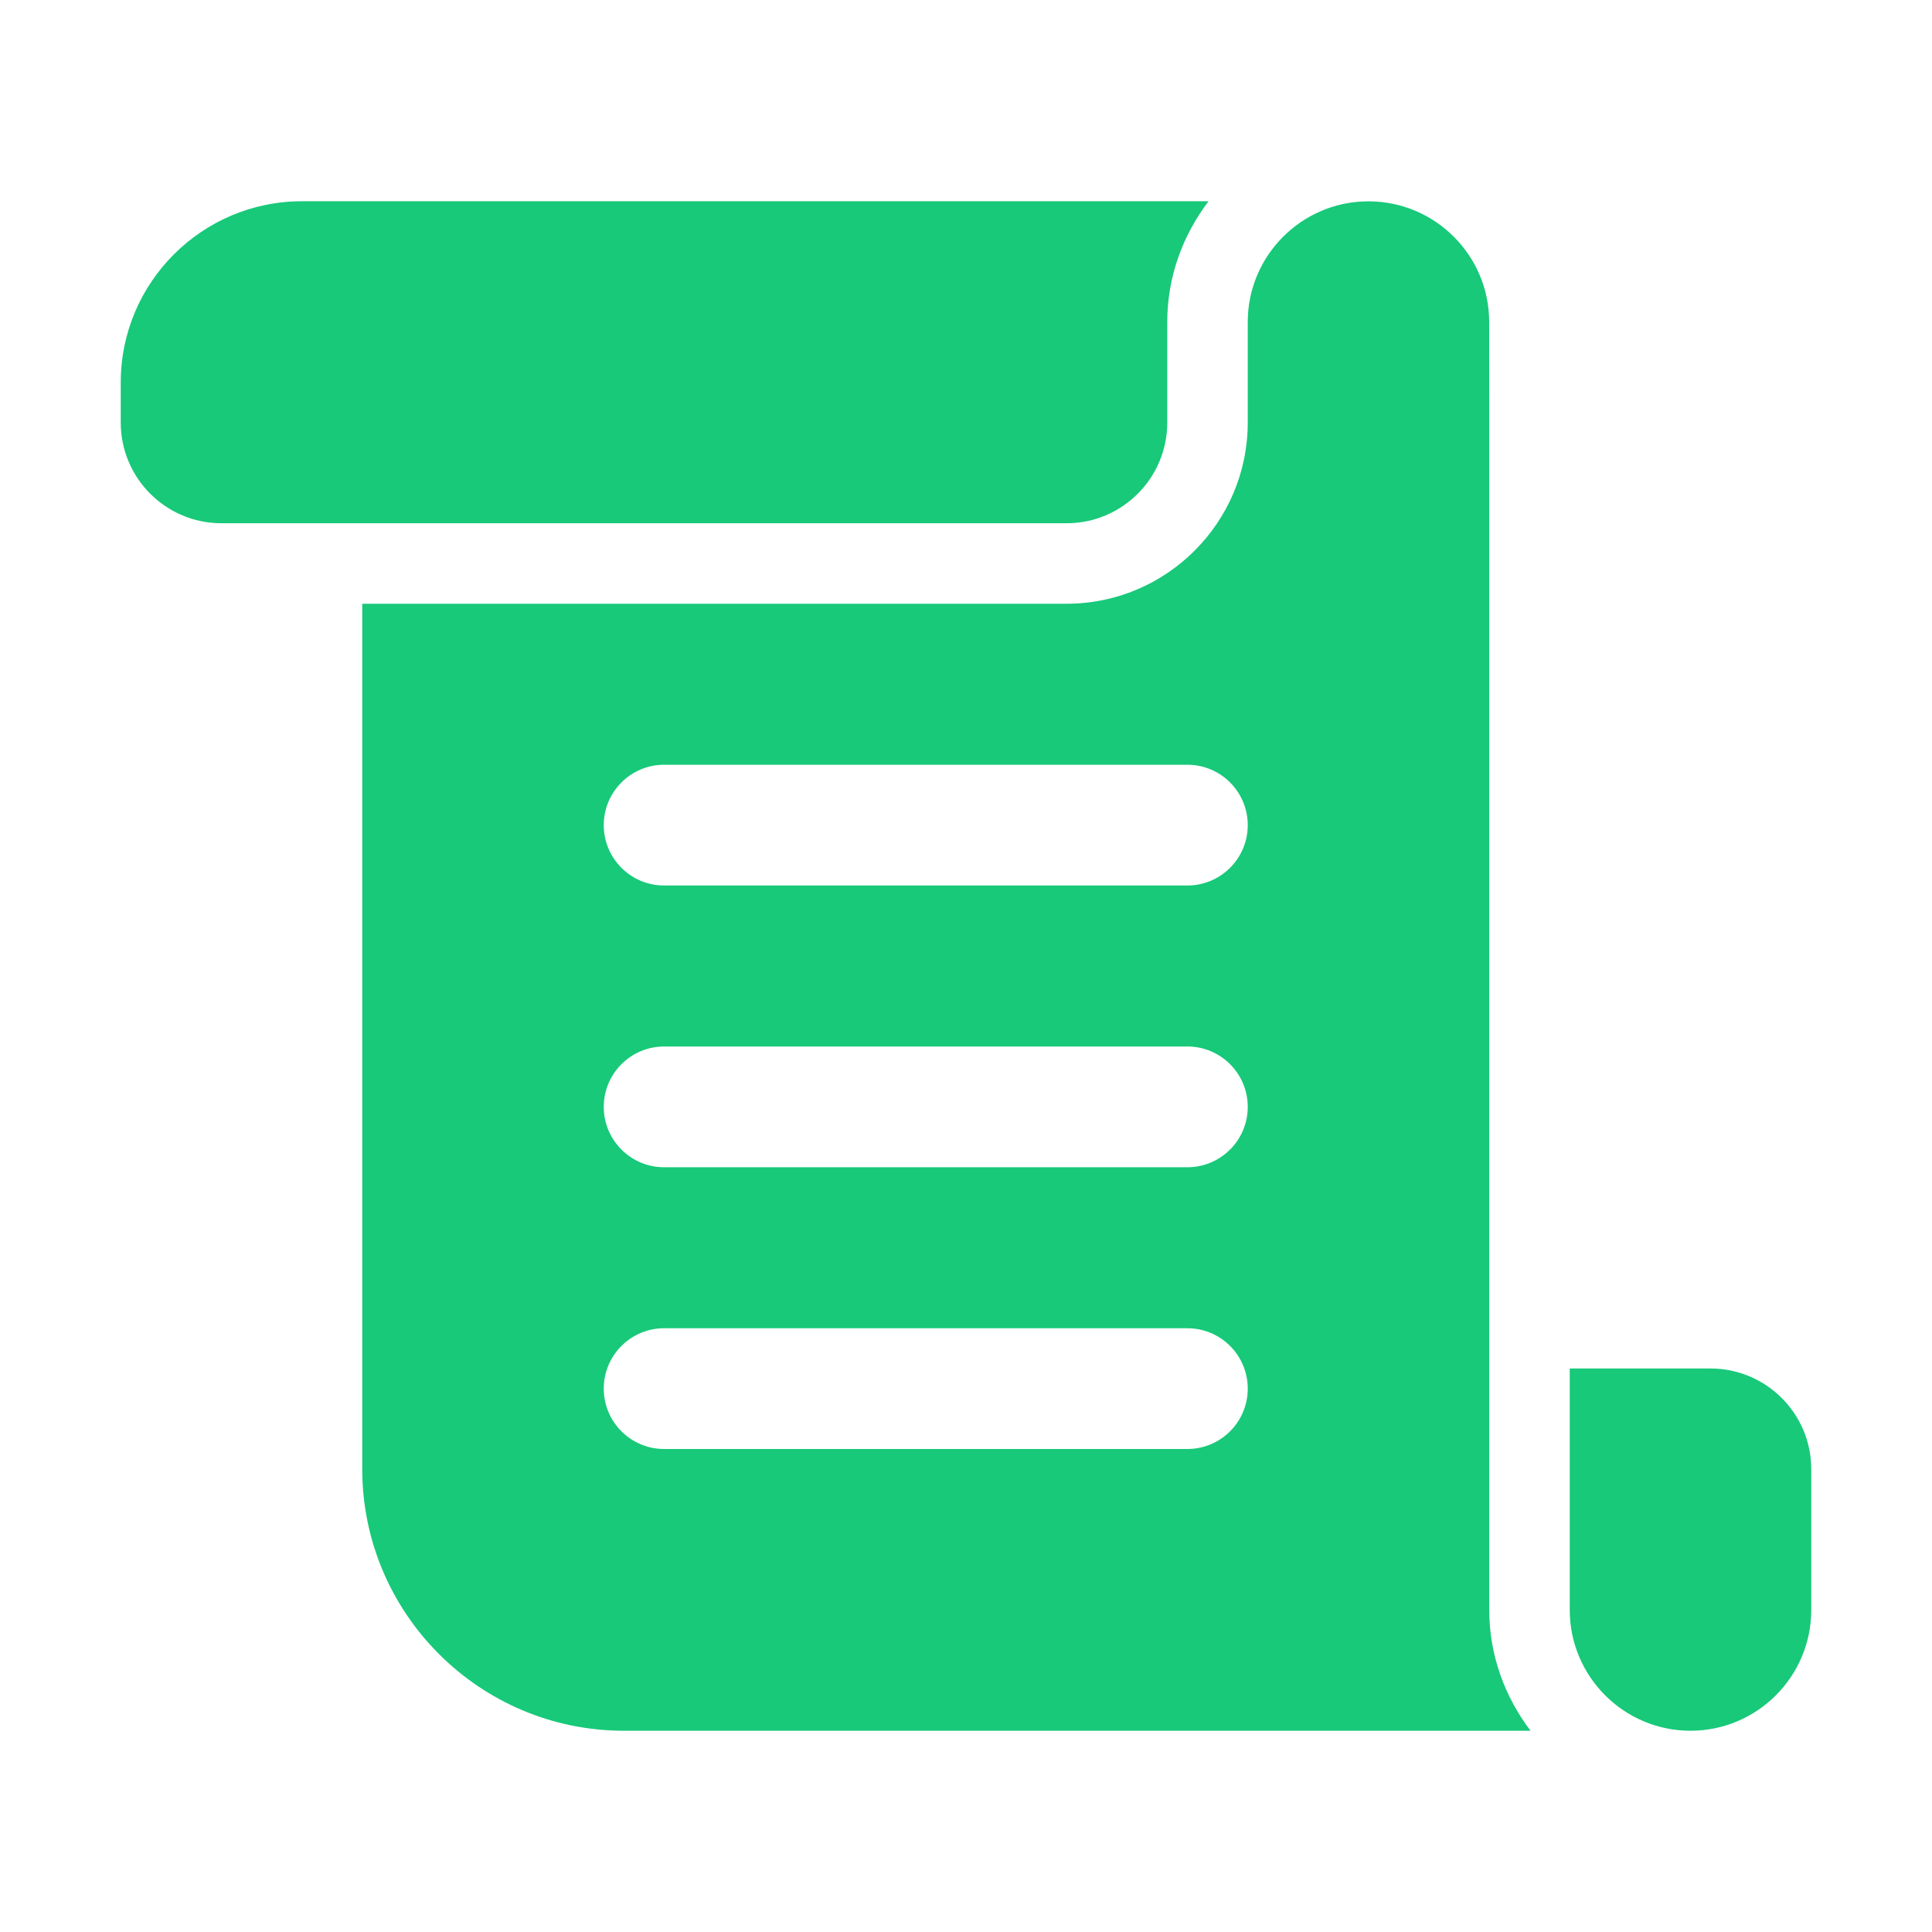 <svg width="24" height="24" viewBox="0 0 24 24" fill="none" xmlns="http://www.w3.org/2000/svg">
<path d="M3.75 2.5C2.51 2.5 1.5 3.51 1.5 4.75V5.25C1.5 5.939 2.061 6.5 2.75 6.5H4.5H13.25C13.94 6.5 14.5 5.939 14.5 5.25V4C14.5 3.435 14.695 2.919 15.013 2.5H3.75ZM16.993 2.501C16.169 2.505 15.5 3.175 15.5 4V5.25C15.5 6.49 14.491 7.5 13.25 7.5H4.5V18.25C4.5 20.042 5.958 21.5 7.75 21.5H19.013C18.695 21.081 18.5 20.565 18.5 20V4.835C18.5 4.54 18.5 4.255 18.499 3.99C18.494 3.17 17.827 2.505 17.007 2.501H16.993ZM8.25 9.5H14.75C15.164 9.5 15.5 9.836 15.5 10.25C15.5 10.664 15.164 11 14.75 11H8.25C7.836 11 7.5 10.664 7.5 10.25C7.5 9.836 7.836 9.5 8.25 9.5ZM8.25 13H14.75C15.164 13 15.5 13.336 15.5 13.75C15.5 14.164 15.164 14.5 14.75 14.5H8.25C7.836 14.5 7.5 14.164 7.5 13.75C7.5 13.336 7.836 13 8.25 13ZM8.25 16.5H14.75C15.164 16.5 15.5 16.836 15.5 17.25C15.5 17.664 15.164 18 14.75 18H8.25C7.836 18 7.5 17.664 7.5 17.25C7.5 16.836 7.836 16.5 8.25 16.5ZM19.5 17V20C19.5 20.827 20.173 21.5 21 21.5C21.827 21.5 22.5 20.827 22.5 20V18.25C22.5 17.561 21.939 17 21.25 17H19.5Z" fill="#17C979"/>
</svg>
